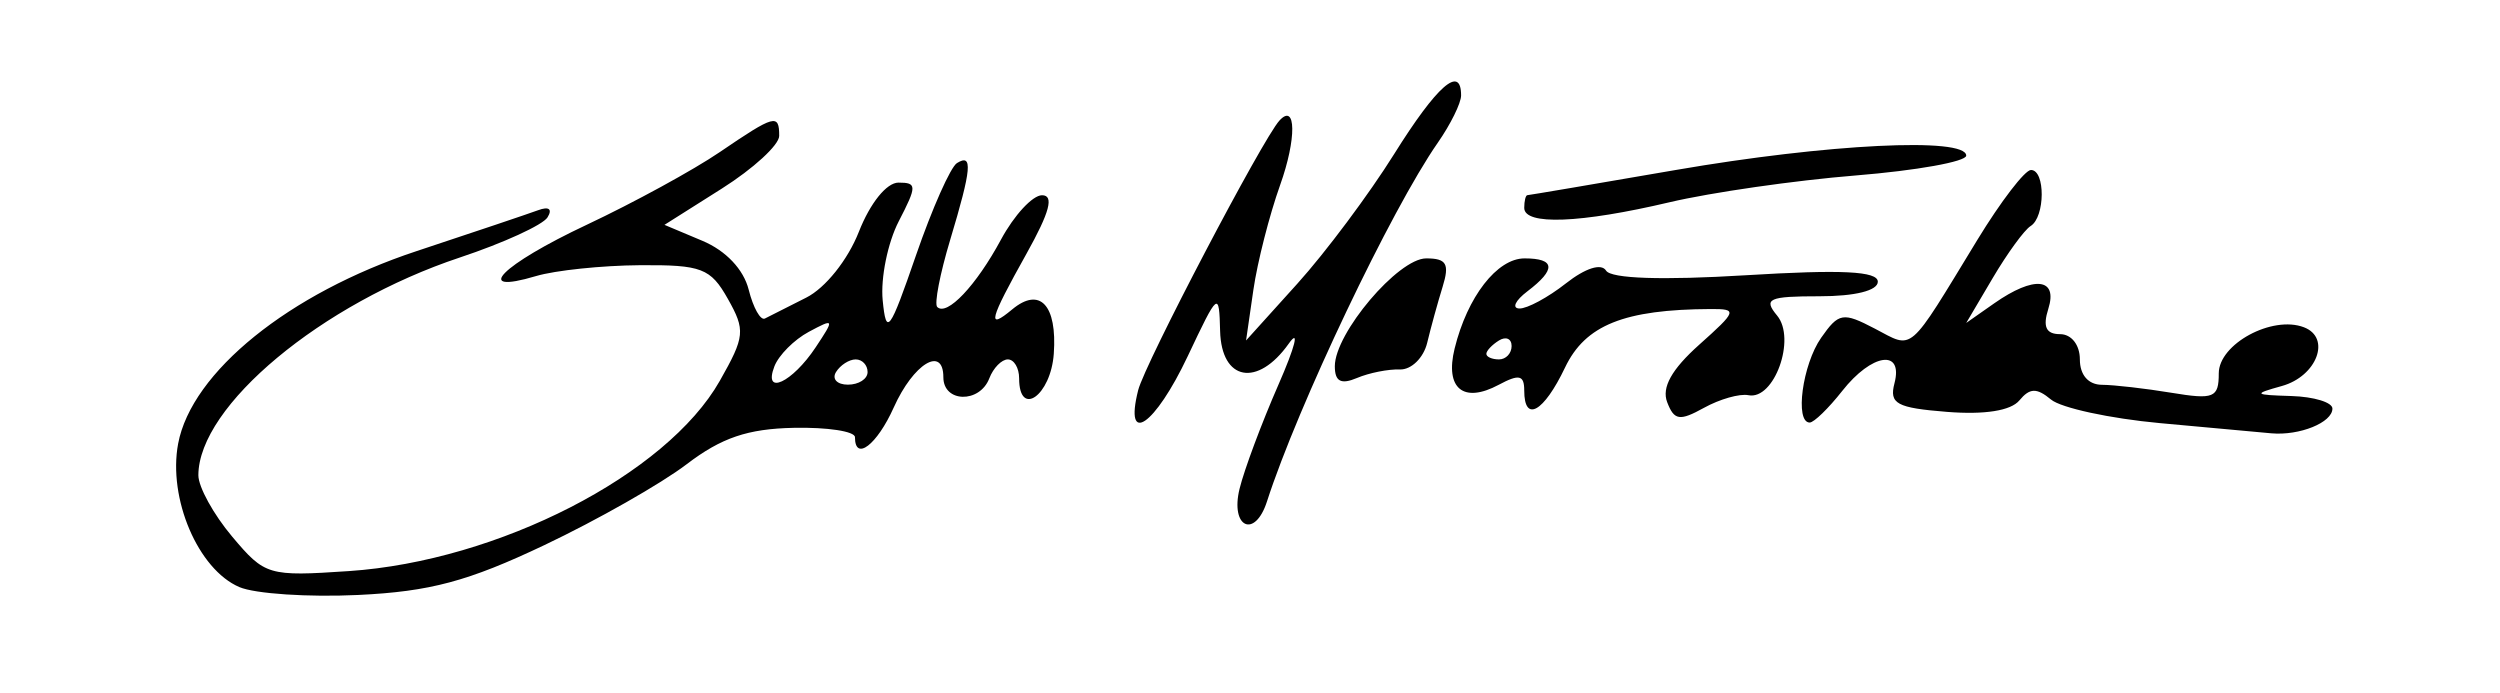 <?xml version="1.0" encoding="UTF-8" standalone="no"?>
<!-- Created with Inkscape (http://www.inkscape.org/) -->
<svg
   xmlns:dc="http://purl.org/dc/elements/1.1/"
   xmlns:cc="http://creativecommons.org/ns#"
   xmlns:rdf="http://www.w3.org/1999/02/22-rdf-syntax-ns#"
   xmlns:svg="http://www.w3.org/2000/svg"
   xmlns="http://www.w3.org/2000/svg"
   xmlns:sodipodi="http://sodipodi.sourceforge.net/DTD/sodipodi-0.dtd"
   xmlns:inkscape="http://www.inkscape.org/namespaces/inkscape"
   width="237.578"
   height="65.883"
   id="svg2"
   sodipodi:version="0.32"
   inkscape:version="0.46"
   version="1.0"
   sodipodi:docname="Seth MacFarlane signature.svg"
   inkscape:output_extension="org.inkscape.output.svg.inkscape">
  <defs
     id="defs4">
    <inkscape:perspective
       sodipodi:type="inkscape:persp3d"
       inkscape:vp_x="0 : 526.18109 : 1"
       inkscape:vp_y="0 : 1000 : 0"
       inkscape:vp_z="744.09448 : 526.18109 : 1"
       inkscape:persp3d-origin="372.04724 : 350.78739 : 1"
       id="perspective10" />
    <inkscape:perspective
       id="perspective2390"
       inkscape:persp3d-origin="372.04724 : 350.78739 : 1"
       inkscape:vp_z="744.09448 : 526.18109 : 1"
       inkscape:vp_y="0 : 1000 : 0"
       inkscape:vp_x="0 : 526.18109 : 1"
       sodipodi:type="inkscape:persp3d" />
  </defs>
  <sodipodi:namedview
     id="base"
     pagecolor="#ffffff"
     bordercolor="#666666"
     borderopacity="1.0"
     gridtolerance="10000"
     guidetolerance="10"
     objecttolerance="10"
     inkscape:pageopacity="0.0"
     inkscape:pageshadow="2"
     inkscape:zoom="1.0733333"
     inkscape:cx="120"
     inkscape:cy="135.71429"
     inkscape:document-units="px"
     inkscape:current-layer="layer1"
     showgrid="false"
     inkscape:window-width="1024"
     inkscape:window-height="719"
     inkscape:window-x="-4"
     inkscape:window-y="-4" />
  <g
     inkscape:label="Layer 1"
     inkscape:groupmode="layer"
     id="layer1"
     transform="translate(-66.149,-913.672)">
    <path
       style="fill:#000000"
       d="M 88.894,969.463 C 84.975,967.782 82.1,961.045 83.077,955.836 C 84.353,949.033 93.628,941.541 105.728,937.539 C 111.156,935.743 116.36,933.992 117.293,933.647 C 118.314,933.269 118.667,933.541 118.18,934.329 C 117.735,935.05 113.99,936.765 109.857,938.14 C 96.707,942.516 85.015,952.251 85,958.835 C 84.997,959.94 86.44,962.56 88.206,964.659 C 91.326,968.366 91.641,968.46 99.307,967.943 C 113.478,966.989 129.499,958.771 134.552,949.865 C 136.942,945.652 137,945.055 135.314,942.065 C 133.673,939.155 132.825,938.832 126.942,938.875 C 123.342,938.901 118.912,939.365 117.096,939.905 C 110.946,941.735 113.802,938.846 121.92,935.026 C 126.362,932.936 132.046,929.831 134.55,928.126 C 139.772,924.571 140.197,924.455 140.197,926.587 C 140.197,927.445 137.744,929.698 134.745,931.594 L 129.294,935.04 L 132.903,936.558 C 135.132,937.495 136.814,939.273 137.298,941.203 C 137.73,942.924 138.424,944.156 138.84,943.941 C 139.257,943.726 141.024,942.832 142.768,941.955 C 144.588,941.039 146.719,938.372 147.771,935.693 C 148.841,932.969 150.407,931.026 151.532,931.026 C 153.296,931.026 153.298,931.338 151.558,934.703 C 150.512,936.725 149.825,940.1 150.031,942.203 C 150.368,945.642 150.686,945.213 153.195,937.94 C 154.729,933.492 156.483,929.545 157.091,929.169 C 158.615,928.227 158.485,929.692 156.442,936.48 C 155.476,939.689 154.923,942.552 155.213,942.842 C 156.129,943.759 158.919,940.813 161.272,936.444 C 162.521,934.125 164.277,932.226 165.173,932.226 C 166.334,932.226 165.91,933.824 163.7,937.778 C 160.144,944.142 159.898,945.102 162.345,943.07 C 164.97,940.892 166.622,942.659 166.292,947.292 C 166.009,951.263 162.998,953.398 162.998,949.627 C 162.998,948.637 162.516,947.827 161.926,947.827 C 161.337,947.827 160.544,948.637 160.164,949.627 C 159.246,952.02 155.798,951.941 155.798,949.527 C 155.798,946.491 152.953,948.223 151.081,952.398 C 149.488,955.951 147.397,957.551 147.397,955.218 C 147.397,954.663 144.784,954.262 141.589,954.329 C 137.204,954.419 134.708,955.268 131.396,957.794 C 128.984,959.634 122.905,963.089 117.889,965.471 C 110.624,968.921 107.02,969.886 100.182,970.213 C 95.459,970.438 90.38,970.101 88.894,969.463 z M 143.665,946.674 C 145.471,943.954 145.447,943.902 143.009,945.207 C 141.618,945.951 140.146,947.43 139.738,948.494 C 138.651,951.326 141.432,950.038 143.665,946.674 z M 148.597,949.027 C 148.597,948.367 148.089,947.827 147.468,947.827 C 146.847,947.827 146.005,948.367 145.597,949.027 C 145.189,949.687 145.698,950.227 146.727,950.227 C 147.756,950.227 148.597,949.687 148.597,949.027 z M 183.944,960.127 C 184.387,958.312 186.051,953.857 187.642,950.227 C 189.234,946.597 189.674,944.842 188.621,946.327 C 185.658,950.505 182.22,949.873 182.098,945.127 C 182.001,941.322 181.925,941.381 179.019,947.527 C 175.9,954.123 172.957,956.14 174.309,950.757 C 174.94,948.239 186.145,926.856 187.738,925.126 C 189.331,923.397 189.368,926.878 187.802,931.254 C 186.785,934.099 185.64,938.587 185.258,941.227 L 184.564,946.027 L 189.44,940.627 C 192.121,937.657 196.256,932.121 198.628,928.326 C 202.704,921.804 204.999,919.792 204.999,922.741 C 204.999,923.464 204.001,925.489 202.78,927.241 C 198.368,933.576 189.477,952.249 186.551,961.327 C 185.401,964.895 183.045,963.81 183.944,960.127 z M 271.402,953.881 C 266.672,953.445 262.018,952.437 261.061,951.643 C 259.697,950.511 259.043,950.53 258.049,951.728 C 257.24,952.702 254.745,953.097 251.183,952.814 C 246.386,952.432 245.673,952.045 246.182,950.098 C 247.042,946.807 244.029,947.249 241.215,950.827 C 239.917,952.477 238.527,953.827 238.127,953.827 C 236.692,953.827 237.436,948.309 239.214,945.772 C 240.886,943.384 241.282,943.316 244.314,944.9 C 248.053,946.854 247.369,947.445 254.054,936.477 C 256.283,932.819 258.578,929.826 259.154,929.826 C 260.535,929.826 260.508,934.295 259.122,935.152 C 258.528,935.519 256.908,937.741 255.522,940.091 L 253.002,944.362 L 255.668,942.494 C 259.454,939.843 261.736,940.079 260.801,943.027 C 260.26,944.73 260.585,945.427 261.92,945.427 C 263.001,945.427 263.801,946.448 263.801,947.827 C 263.801,949.308 264.605,950.232 265.901,950.24 C 267.056,950.247 270.026,950.588 272.501,950.997 C 276.54,951.665 277.001,951.476 277.001,949.154 C 277.001,946.364 282.08,943.617 285.097,944.774 C 287.706,945.775 286.33,949.427 282.995,950.355 C 280.238,951.122 280.309,951.197 283.902,951.307 C 286.047,951.373 287.802,951.909 287.802,952.499 C 287.802,953.823 284.687,955.087 282.003,954.851 C 280.902,954.754 276.132,954.318 271.402,953.881 z M 224.582,951.891 C 224.046,950.496 225.006,948.774 227.618,946.439 C 231.221,943.221 231.284,943.028 228.719,943.04 C 220.49,943.08 216.801,944.562 214.875,948.601 C 212.852,952.842 210.999,953.886 210.999,950.785 C 210.999,949.308 210.518,949.2 208.574,950.24 C 205.213,952.039 203.451,950.591 204.383,946.796 C 205.592,941.874 208.42,938.227 211.027,938.227 C 213.957,938.227 214.048,939.27 211.299,941.356 C 210.144,942.233 209.801,942.968 210.537,942.989 C 211.274,943.01 213.261,941.937 214.954,940.606 C 216.809,939.147 218.328,938.664 218.777,939.39 C 219.25,940.155 224.115,940.315 232.061,939.829 C 241.167,939.272 244.6,939.44 244.6,940.444 C 244.6,941.288 242.439,941.827 239.053,941.827 C 234.211,941.827 233.7,942.06 235.03,943.662 C 236.861,945.869 234.749,951.725 232.302,951.228 C 231.476,951.061 229.577,951.6 228.082,952.427 C 225.764,953.709 225.249,953.63 224.582,951.891 z M 209.799,946.556 C 209.799,945.857 209.259,945.619 208.599,946.027 C 207.939,946.435 207.399,947.007 207.399,947.298 C 207.399,947.589 207.939,947.827 208.599,947.827 C 209.259,947.827 209.799,947.255 209.799,946.556 z M 192.999,948.475 C 192.999,945.333 199.019,938.227 201.681,938.227 C 203.616,938.227 203.917,938.748 203.242,940.927 C 202.782,942.412 202.123,944.804 201.778,946.243 C 201.433,947.682 200.262,948.825 199.175,948.783 C 198.088,948.741 196.254,949.106 195.099,949.595 C 193.581,950.237 192.999,949.927 192.999,948.475 z M 210.999,933.427 C 210.999,932.766 211.134,932.223 211.299,932.219 C 211.464,932.214 217.81,931.138 225.4,929.826 C 239.799,927.339 253.001,926.686 253.001,928.461 C 253.001,929.031 248.275,929.879 242.5,930.347 C 236.725,930.815 228.76,931.961 224.8,932.894 C 216.313,934.894 210.999,935.099 210.999,933.427 z"
       id="path2396"
       sodipodi:nodetypes="cssssssssssssssscccssssssssssssssssssssssssssccssccsssccssssssscccssssccssssssssssscccsssssssssssccsssssssssssssssssccsssccsssssccsssssc" />
  </g>
</svg>
